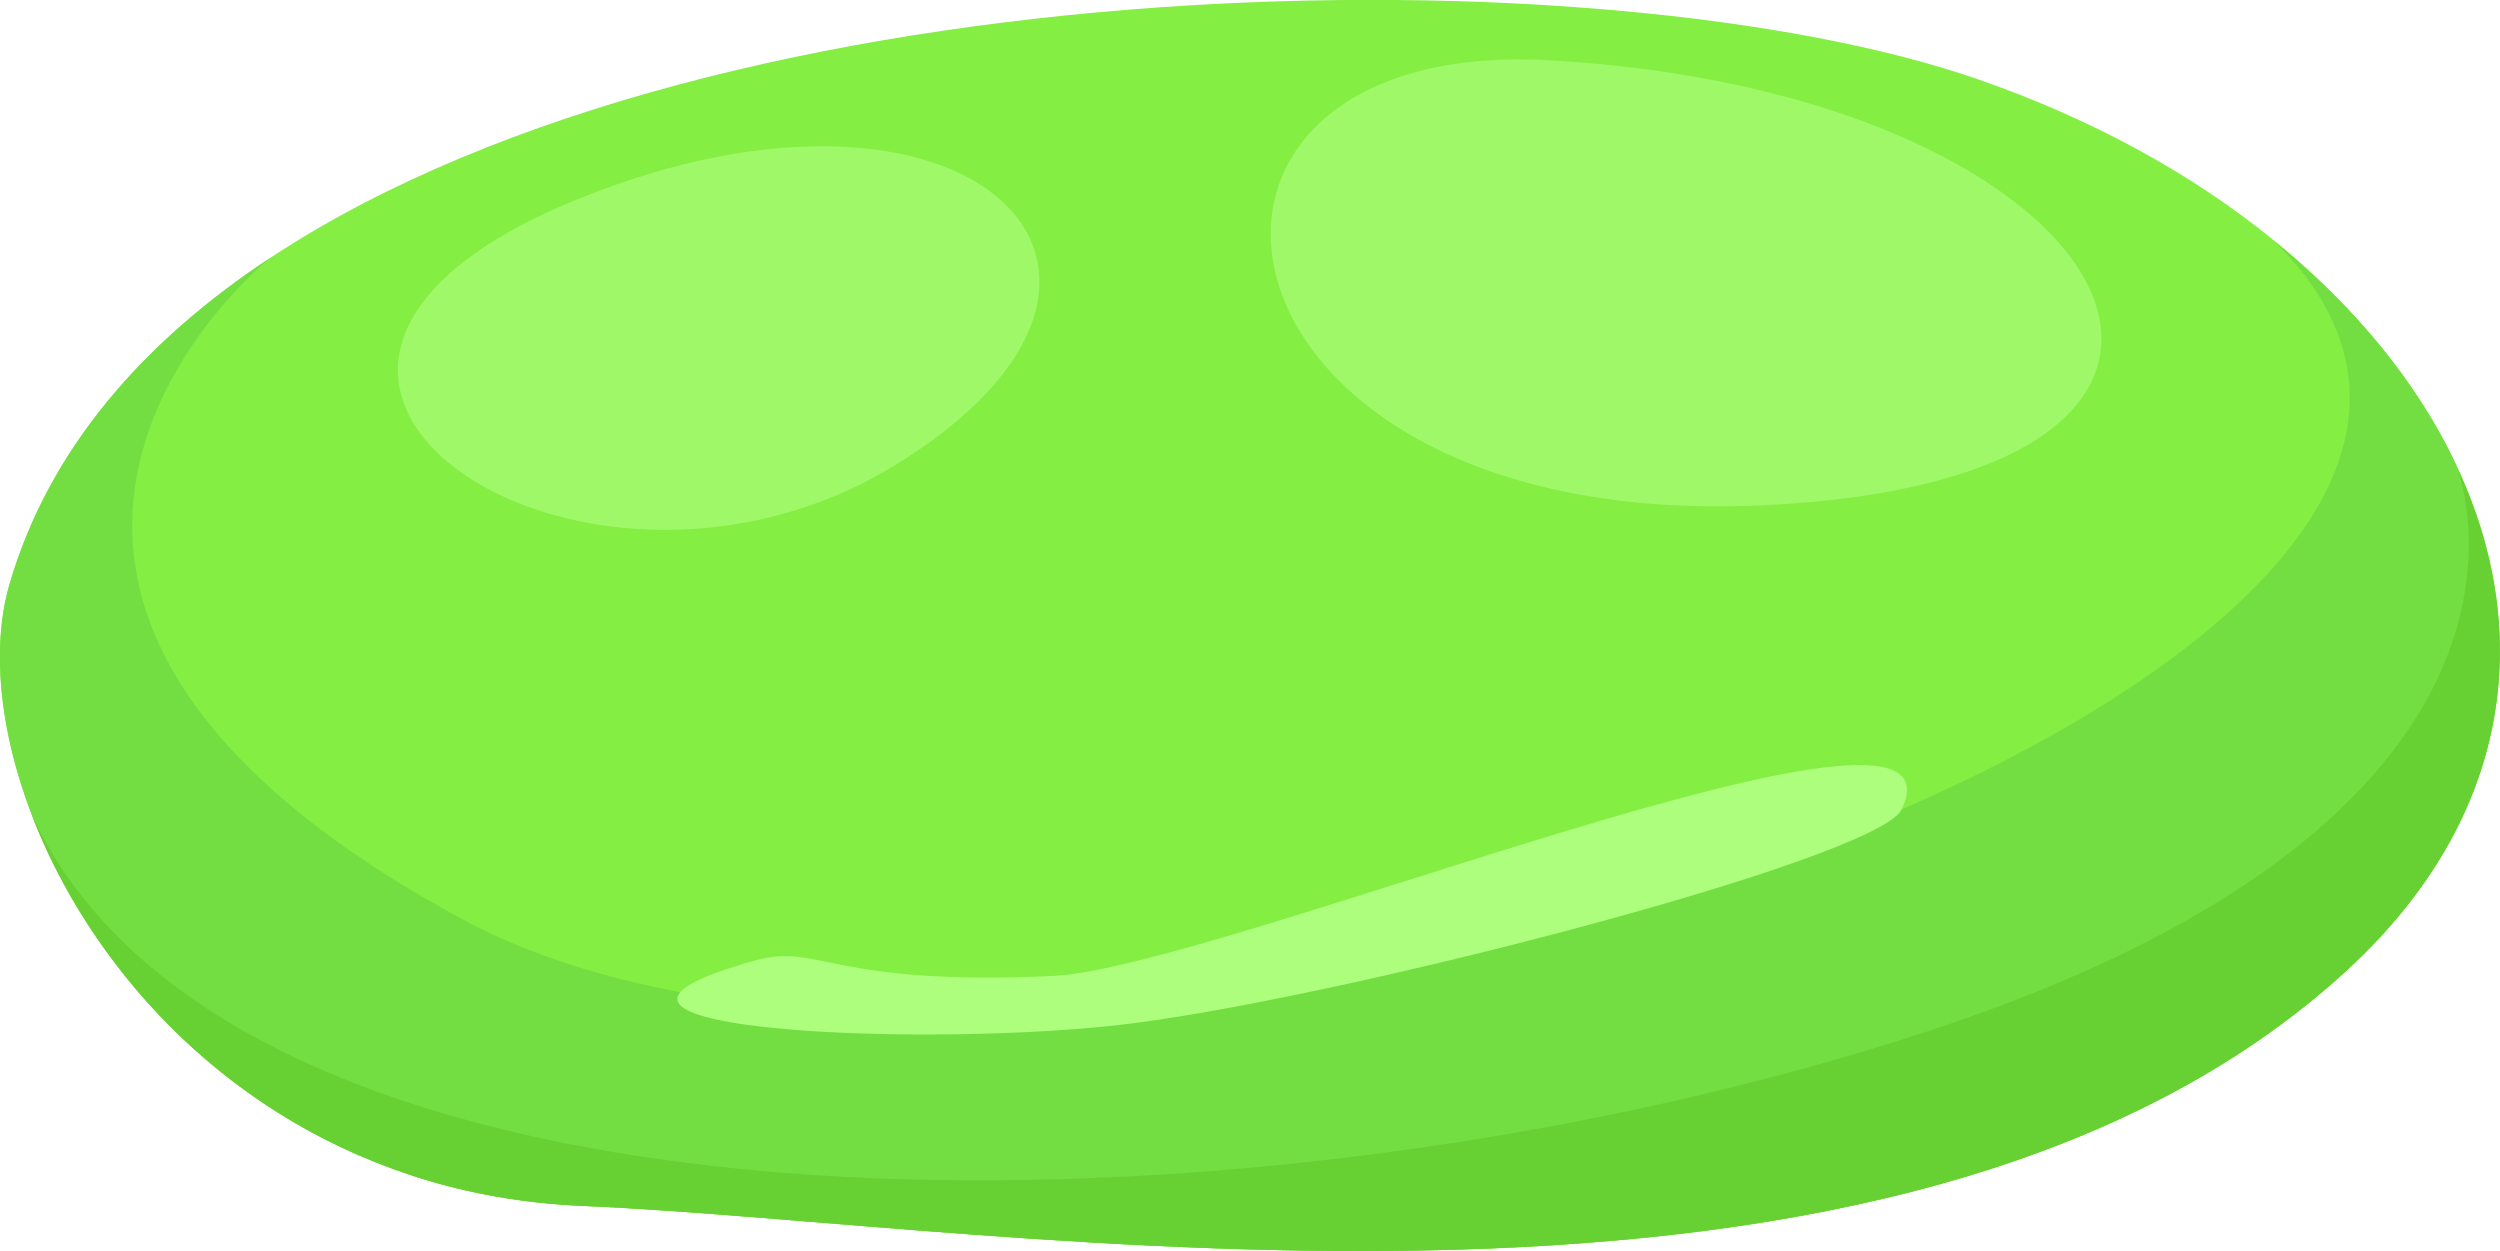 <?xml version="1.0" encoding="UTF-8"?>
<svg id="Layer_2" data-name="Layer 2" xmlns="http://www.w3.org/2000/svg" viewBox="0 0 60.99 30.52" preserveAspectRatio="none">
  <defs>
    <style>
      .cls-1 {
        fill: #84ee43;
      }

      .cls-2 {
        opacity: .65;
      }

      .cls-2, .cls-3 {
        fill: #adfe7d;
      }

      .cls-4 {
        fill: #67d133;
      }

      .cls-5 {
        fill: #73de42;
      }
    </style>
  </defs>
  <g id="_Шар_1" data-name="Шар 1">
    <g>
      <path class="cls-1" d="M57.3,23.63c-10.95,10.11-32.62,6.24-43.06,5.79-1.45-.06-2.79-.3-4.03-.69l-.18-.06C2.49,26.2-.97,18.39.23,14.26c.96-3.3,3.27-5.94,6.41-8h0C17.75-1.04,39.21-1.2,48.24,1.93c2.8.97,5.23,2.31,7.19,3.9l.02.02c6.16,4.98,7.75,12.32,1.85,17.78Z"/>
      <path class="cls-5" d="M57.3,23.63c-10.95,10.11-32.62,6.24-43.06,5.79-1.45-.06-2.79-.3-4.03-.69l-.18-.06c-4.75-1.56-7.88-5.23-9.25-8.78h0C-.02,17.81-.21,15.78.23,14.26c.96-3.3,3.27-5.94,6.41-8-.56.4-9.77,8.36,4.63,16.16,14.47,7.84,55.22-5.8,44.18-16.57,2.01,1.63,3.54,3.51,4.47,5.49,0,0,0,0,0,.03,1.92,4.08,1.33,8.59-2.63,12.26Z"/>
      <path class="cls-4" d="M57.3,23.63c-10.95,10.11-32.62,6.24-43.06,5.79-1.45-.06-2.79-.3-4.03-.69l-.18-.06c-4.75-1.56-7.88-5.23-9.25-8.78,5.14,11.05,30.13,10.6,46.37,5.23,15.62-5.18,13-13.16,12.78-13.75,1.92,4.08,1.33,8.59-2.63,12.26Z"/>
      <path class="cls-2" d="M37.8,1.47c-10.57-.59-8.79,11.49,5.15,10.86s9.08-10.06-5.15-10.86Z"/>
      <path class="cls-2" d="M14.09,4.86c-10.42,4.23.02,11.19,7.71,6.51,7.69-4.68,1.9-10.41-7.71-6.51Z"/>
      <path class="cls-3" d="M18.43,23.43c-6,1.66,3.63,2.14,8.74,1.59,5.1-.55,18.63-4.04,19.22-5.27,1.87-3.88-16.62,3.87-20.71,4.06-5.45.25-5.7-.81-7.25-.38Z"/>
    </g>
  </g>
</svg>